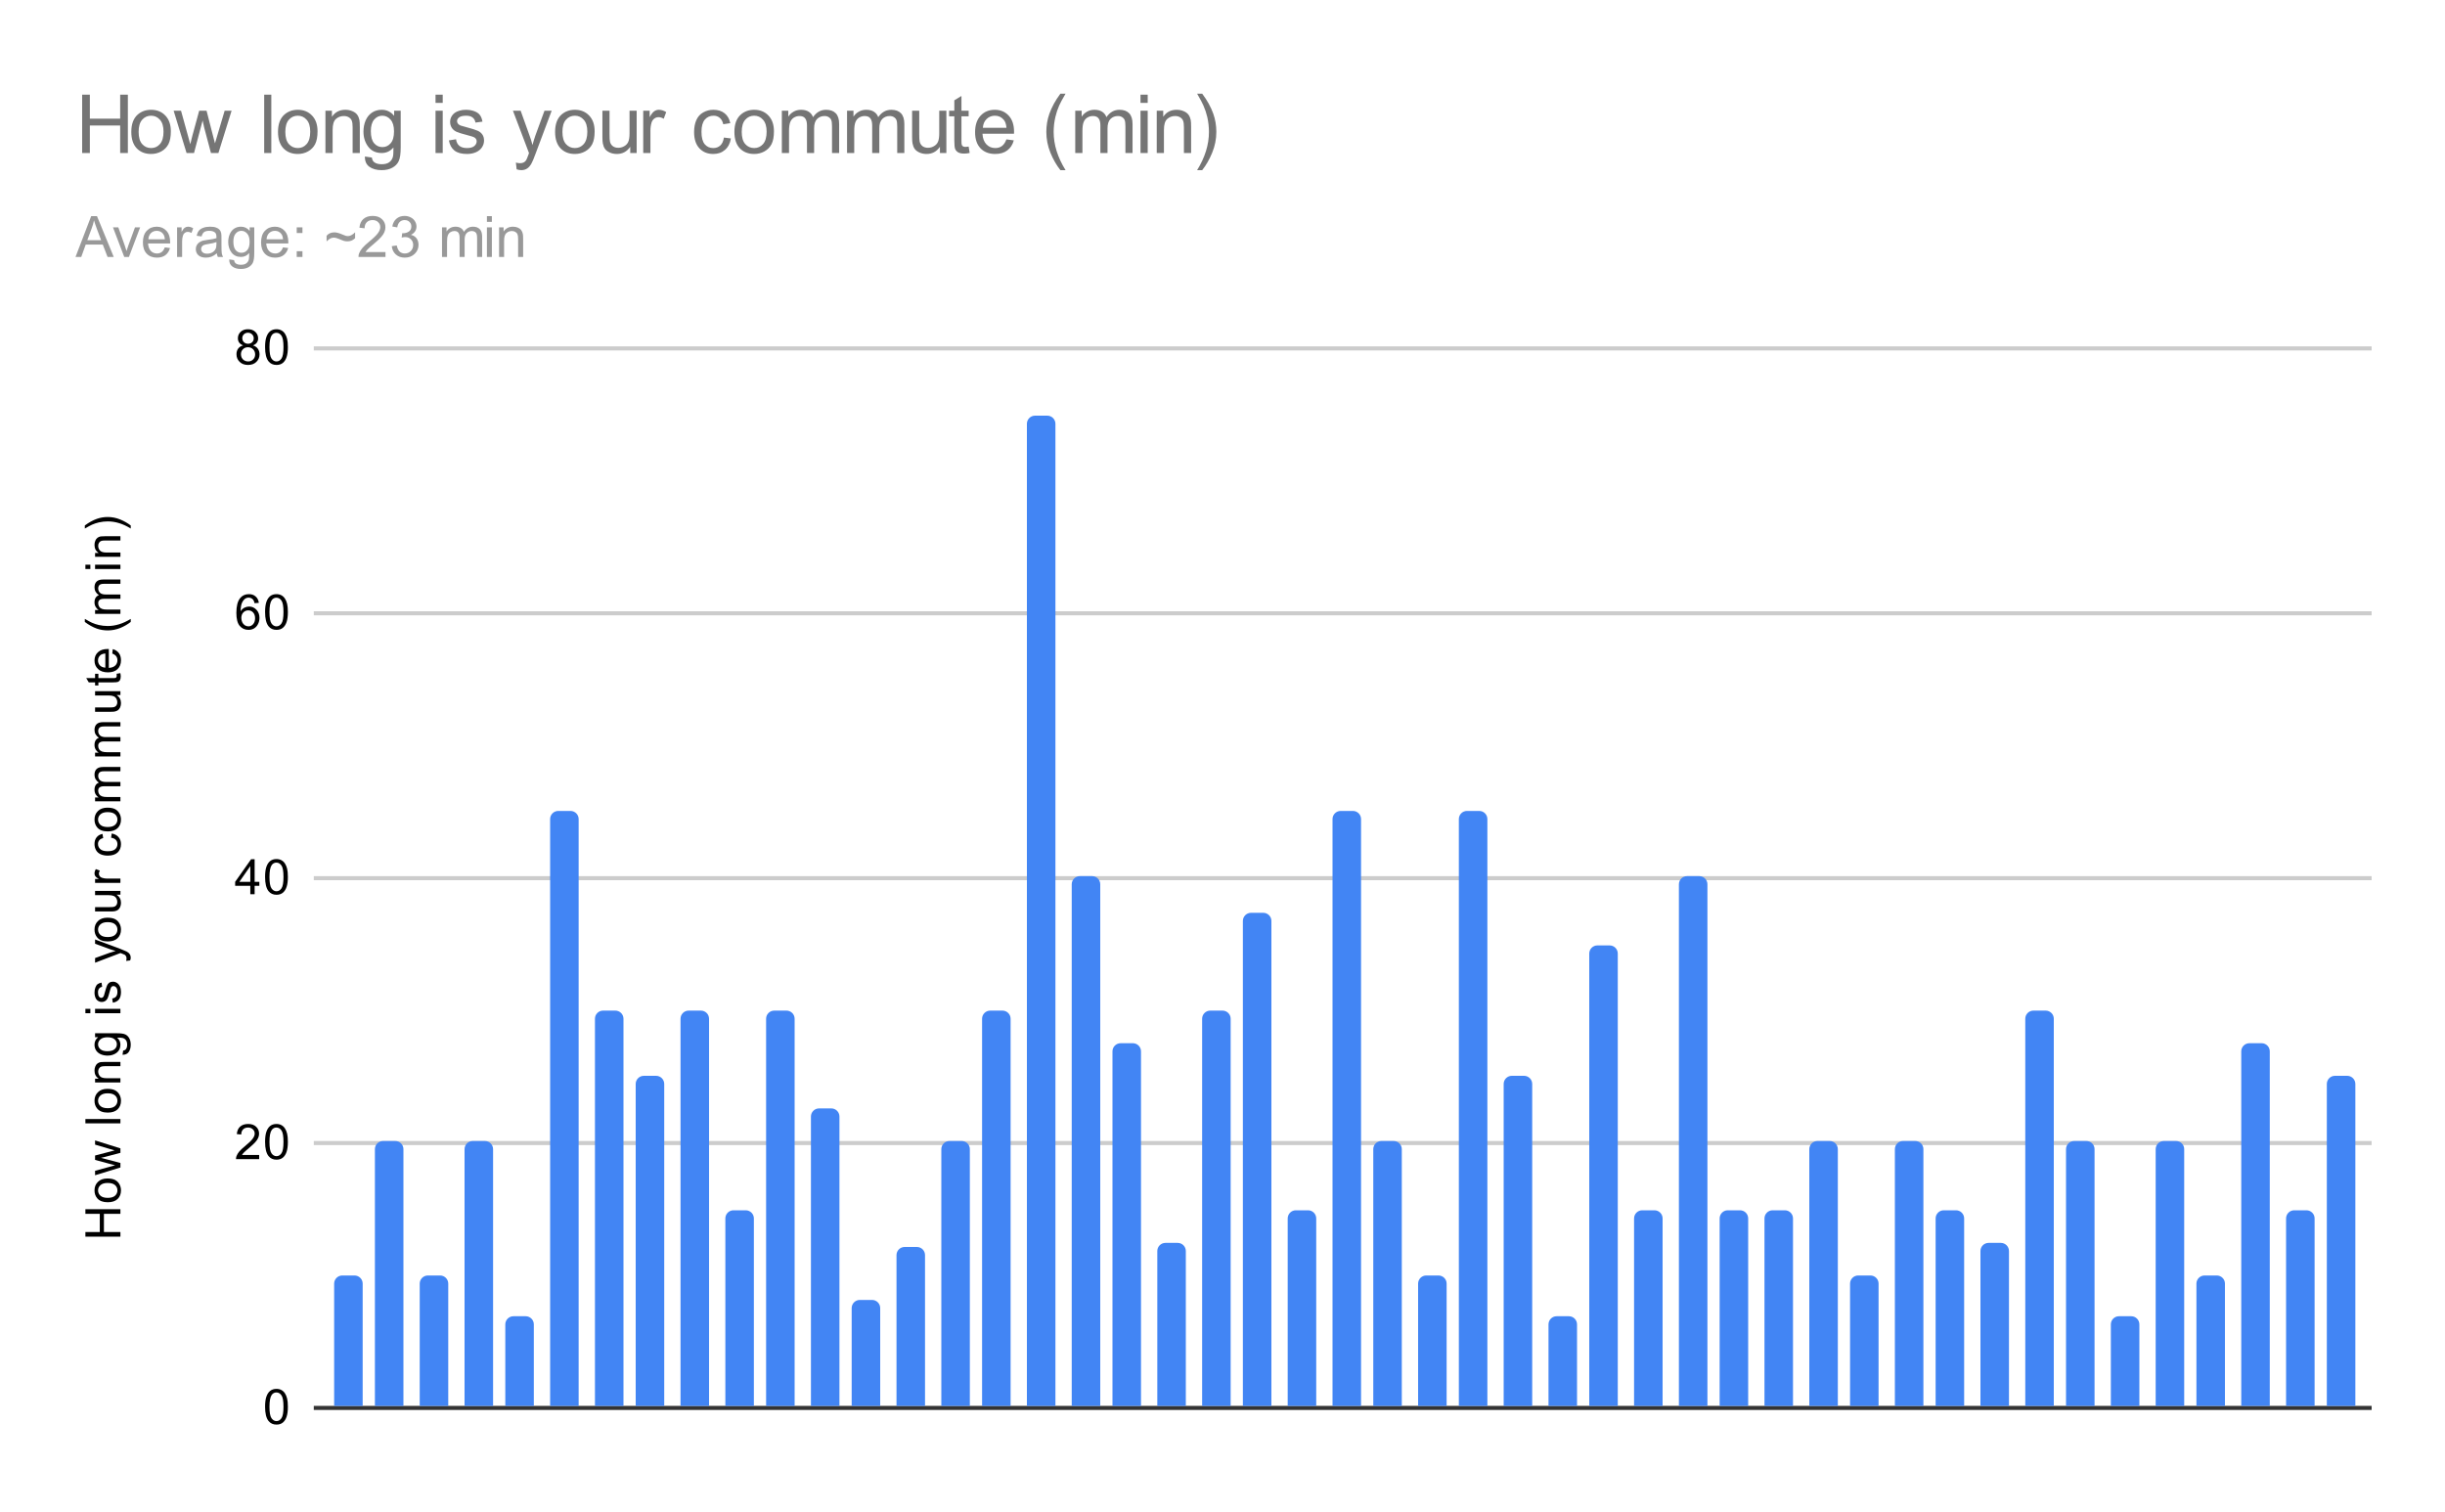 <svg version="1.1" viewBox="0.0 0.0 600.0 371.0" fill="none" stroke="none" stroke-linecap="square" stroke-miterlimit="10" width="600" height="371" xmlns:xlink="http://www.w3.org/1999/xlink" xmlns="http://www.w3.org/2000/svg"><path fill="#ffffff" d="M0 0L600.0 0L600.0 371.0L0 371.0L0 0Z" fill-rule="nonzero"/><path stroke="#333333" stroke-width="1.0" stroke-linecap="butt" d="M77.5 345.5L581.5 345.5" fill-rule="nonzero"/><path stroke="#cccccc" stroke-width="1.0" stroke-linecap="butt" d="M77.5 280.5L581.5 280.5" fill-rule="nonzero"/><path stroke="#cccccc" stroke-width="1.0" stroke-linecap="butt" d="M77.5 215.5L581.5 215.5" fill-rule="nonzero"/><path stroke="#cccccc" stroke-width="1.0" stroke-linecap="butt" d="M77.5 150.5L581.5 150.5" fill-rule="nonzero"/><path stroke="#cccccc" stroke-width="1.0" stroke-linecap="butt" d="M77.5 85.5L581.5 85.5" fill-rule="nonzero"/><clipPath id="id_0"><path d="M77.55 85.417L581.45 85.417L581.45 345.45L77.55 345.45L77.55 85.417Z" clip-rule="nonzero"/></clipPath><path stroke="#000000" stroke-width="2.0" stroke-linecap="butt" stroke-opacity="0.0" clip-path="url(#id_0)" d="M89.0 345.0L82.0 345.0L82.0 315.0C82.0 313.895 82.895 313.0 84.0 313.0L87.0 313.0C88.105 313.0 89.0 313.895 89.0 315.0Z" fill-rule="nonzero"/><path fill="#4285f4" clip-path="url(#id_0)" d="M89.0 345.0L82.0 345.0L82.0 315.0C82.0 313.895 82.895 313.0 84.0 313.0L87.0 313.0C88.105 313.0 89.0 313.895 89.0 315.0Z" fill-rule="nonzero"/><path stroke="#000000" stroke-width="2.0" stroke-linecap="butt" stroke-opacity="0.0" clip-path="url(#id_0)" d="M99.0 345.0L92.0 345.0L92.0 282.0C92.0 280.895 92.895 280.0 94.0 280.0L97.0 280.0C98.105 280.0 99.0 280.895 99.0 282.0Z" fill-rule="nonzero"/><path fill="#4285f4" clip-path="url(#id_0)" d="M99.0 345.0L92.0 345.0L92.0 282.0C92.0 280.895 92.895 280.0 94.0 280.0L97.0 280.0C98.105 280.0 99.0 280.895 99.0 282.0Z" fill-rule="nonzero"/><path stroke="#000000" stroke-width="2.0" stroke-linecap="butt" stroke-opacity="0.0" clip-path="url(#id_0)" d="M110.0 345.0L103.0 345.0L103.0 315.0C103.0 313.895 103.895 313.0 105.0 313.0L108.0 313.0C109.105 313.0 110.0 313.895 110.0 315.0Z" fill-rule="nonzero"/><path fill="#4285f4" clip-path="url(#id_0)" d="M110.0 345.0L103.0 345.0L103.0 315.0C103.0 313.895 103.895 313.0 105.0 313.0L108.0 313.0C109.105 313.0 110.0 313.895 110.0 315.0Z" fill-rule="nonzero"/><path stroke="#000000" stroke-width="2.0" stroke-linecap="butt" stroke-opacity="0.0" clip-path="url(#id_0)" d="M121.0 345.0L114.0 345.0L114.0 282.0C114.0 280.895 114.895 280.0 116.0 280.0L119.0 280.0C120.105 280.0 121.0 280.895 121.0 282.0Z" fill-rule="nonzero"/><path fill="#4285f4" clip-path="url(#id_0)" d="M121.0 345.0L114.0 345.0L114.0 282.0C114.0 280.895 114.895 280.0 116.0 280.0L119.0 280.0C120.105 280.0 121.0 280.895 121.0 282.0Z" fill-rule="nonzero"/><path stroke="#000000" stroke-width="2.0" stroke-linecap="butt" stroke-opacity="0.0" clip-path="url(#id_0)" d="M131.0 345.0L124.0 345.0L124.0 325.0C124.0 323.895 124.895 323.0 126.0 323.0L129.0 323.0C130.105 323.0 131.0 323.895 131.0 325.0Z" fill-rule="nonzero"/><path fill="#4285f4" clip-path="url(#id_0)" d="M131.0 345.0L124.0 345.0L124.0 325.0C124.0 323.895 124.895 323.0 126.0 323.0L129.0 323.0C130.105 323.0 131.0 323.895 131.0 325.0Z" fill-rule="nonzero"/><path stroke="#000000" stroke-width="2.0" stroke-linecap="butt" stroke-opacity="0.0" clip-path="url(#id_0)" d="M142.0 345.0L135.0 345.0L135.0 201.0C135.0 199.895 135.895 199.0 137.0 199.0L140.0 199.0C141.105 199.0 142.0 199.895 142.0 201.0Z" fill-rule="nonzero"/><path fill="#4285f4" clip-path="url(#id_0)" d="M142.0 345.0L135.0 345.0L135.0 201.0C135.0 199.895 135.895 199.0 137.0 199.0L140.0 199.0C141.105 199.0 142.0 199.895 142.0 201.0Z" fill-rule="nonzero"/><path stroke="#000000" stroke-width="2.0" stroke-linecap="butt" stroke-opacity="0.0" clip-path="url(#id_0)" d="M153.0 345.0L146.0 345.0L146.0 250.0C146.0 248.895 146.895 248.0 148.0 248.0L151.0 248.0C152.105 248.0 153.0 248.895 153.0 250.0Z" fill-rule="nonzero"/><path fill="#4285f4" clip-path="url(#id_0)" d="M153.0 345.0L146.0 345.0L146.0 250.0C146.0 248.895 146.895 248.0 148.0 248.0L151.0 248.0C152.105 248.0 153.0 248.895 153.0 250.0Z" fill-rule="nonzero"/><path stroke="#000000" stroke-width="2.0" stroke-linecap="butt" stroke-opacity="0.0" clip-path="url(#id_0)" d="M163.0 345.0L156.0 345.0L156.0 266.0C156.0 264.895 156.895 264.0 158.0 264.0L161.0 264.0C162.105 264.0 163.0 264.895 163.0 266.0Z" fill-rule="nonzero"/><path fill="#4285f4" clip-path="url(#id_0)" d="M163.0 345.0L156.0 345.0L156.0 266.0C156.0 264.895 156.895 264.0 158.0 264.0L161.0 264.0C162.105 264.0 163.0 264.895 163.0 266.0Z" fill-rule="nonzero"/><path stroke="#000000" stroke-width="2.0" stroke-linecap="butt" stroke-opacity="0.0" clip-path="url(#id_0)" d="M174.0 345.0L167.0 345.0L167.0 250.0C167.0 248.895 167.895 248.0 169.0 248.0L172.0 248.0C173.105 248.0 174.0 248.895 174.0 250.0Z" fill-rule="nonzero"/><path fill="#4285f4" clip-path="url(#id_0)" d="M174.0 345.0L167.0 345.0L167.0 250.0C167.0 248.895 167.895 248.0 169.0 248.0L172.0 248.0C173.105 248.0 174.0 248.895 174.0 250.0Z" fill-rule="nonzero"/><path stroke="#000000" stroke-width="2.0" stroke-linecap="butt" stroke-opacity="0.0" clip-path="url(#id_0)" d="M185.0 345.0L178.0 345.0L178.0 299.0C178.0 297.895 178.895 297.0 180.0 297.0L183.0 297.0C184.105 297.0 185.0 297.895 185.0 299.0Z" fill-rule="nonzero"/><path fill="#4285f4" clip-path="url(#id_0)" d="M185.0 345.0L178.0 345.0L178.0 299.0C178.0 297.895 178.895 297.0 180.0 297.0L183.0 297.0C184.105 297.0 185.0 297.895 185.0 299.0Z" fill-rule="nonzero"/><path stroke="#000000" stroke-width="2.0" stroke-linecap="butt" stroke-opacity="0.0" clip-path="url(#id_0)" d="M195.0 345.0L188.0 345.0L188.0 250.0C188.0 248.895 188.895 248.0 190.0 248.0L193.0 248.0C194.105 248.0 195.0 248.895 195.0 250.0Z" fill-rule="nonzero"/><path fill="#4285f4" clip-path="url(#id_0)" d="M195.0 345.0L188.0 345.0L188.0 250.0C188.0 248.895 188.895 248.0 190.0 248.0L193.0 248.0C194.105 248.0 195.0 248.895 195.0 250.0Z" fill-rule="nonzero"/><path stroke="#000000" stroke-width="2.0" stroke-linecap="butt" stroke-opacity="0.0" clip-path="url(#id_0)" d="M206.0 345.0L199.0 345.0L199.0 274.0C199.0 272.895 199.895 272.0 201.0 272.0L204.0 272.0C205.105 272.0 206.0 272.895 206.0 274.0Z" fill-rule="nonzero"/><path fill="#4285f4" clip-path="url(#id_0)" d="M206.0 345.0L199.0 345.0L199.0 274.0C199.0 272.895 199.895 272.0 201.0 272.0L204.0 272.0C205.105 272.0 206.0 272.895 206.0 274.0Z" fill-rule="nonzero"/><path stroke="#000000" stroke-width="2.0" stroke-linecap="butt" stroke-opacity="0.0" clip-path="url(#id_0)" d="M216.0 345.0L209.0 345.0L209.0 321.0C209.0 319.895 209.895 319.0 211.0 319.0L214.0 319.0C215.105 319.0 216.0 319.895 216.0 321.0Z" fill-rule="nonzero"/><path fill="#4285f4" clip-path="url(#id_0)" d="M216.0 345.0L209.0 345.0L209.0 321.0C209.0 319.895 209.895 319.0 211.0 319.0L214.0 319.0C215.105 319.0 216.0 319.895 216.0 321.0Z" fill-rule="nonzero"/><path stroke="#000000" stroke-width="2.0" stroke-linecap="butt" stroke-opacity="0.0" clip-path="url(#id_0)" d="M227.0 345.0L220.0 345.0L220.0 308.0C220.0 306.895 220.895 306.0 222.0 306.0L225.0 306.0C226.105 306.0 227.0 306.895 227.0 308.0Z" fill-rule="nonzero"/><path fill="#4285f4" clip-path="url(#id_0)" d="M227.0 345.0L220.0 345.0L220.0 308.0C220.0 306.895 220.895 306.0 222.0 306.0L225.0 306.0C226.105 306.0 227.0 306.895 227.0 308.0Z" fill-rule="nonzero"/><path stroke="#000000" stroke-width="2.0" stroke-linecap="butt" stroke-opacity="0.0" clip-path="url(#id_0)" d="M238.0 345.0L231.0 345.0L231.0 282.0C231.0 280.895 231.895 280.0 233.0 280.0L236.0 280.0C237.105 280.0 238.0 280.895 238.0 282.0Z" fill-rule="nonzero"/><path fill="#4285f4" clip-path="url(#id_0)" d="M238.0 345.0L231.0 345.0L231.0 282.0C231.0 280.895 231.895 280.0 233.0 280.0L236.0 280.0C237.105 280.0 238.0 280.895 238.0 282.0Z" fill-rule="nonzero"/><path stroke="#000000" stroke-width="2.0" stroke-linecap="butt" stroke-opacity="0.0" clip-path="url(#id_0)" d="M248.0 345.0L241.0 345.0L241.0 250.0C241.0 248.895 241.895 248.0 243.0 248.0L246.0 248.0C247.105 248.0 248.0 248.895 248.0 250.0Z" fill-rule="nonzero"/><path fill="#4285f4" clip-path="url(#id_0)" d="M248.0 345.0L241.0 345.0L241.0 250.0C241.0 248.895 241.895 248.0 243.0 248.0L246.0 248.0C247.105 248.0 248.0 248.895 248.0 250.0Z" fill-rule="nonzero"/><path stroke="#000000" stroke-width="2.0" stroke-linecap="butt" stroke-opacity="0.0" clip-path="url(#id_0)" d="M259.0 345.0L252.0 345.0L252.0 104.0C252.0 102.895 252.895 102.0 254.0 102.0L257.0 102.0C258.105 102.0 259.0 102.895 259.0 104.0Z" fill-rule="nonzero"/><path fill="#4285f4" clip-path="url(#id_0)" d="M259.0 345.0L252.0 345.0L252.0 104.0C252.0 102.895 252.895 102.0 254.0 102.0L257.0 102.0C258.105 102.0 259.0 102.895 259.0 104.0Z" fill-rule="nonzero"/><path stroke="#000000" stroke-width="2.0" stroke-linecap="butt" stroke-opacity="0.0" clip-path="url(#id_0)" d="M270.0 345.0L263.0 345.0L263.0 217.0C263.0 215.895 263.895 215.0 265.0 215.0L268.0 215.0C269.105 215.0 270.0 215.895 270.0 217.0Z" fill-rule="nonzero"/><path fill="#4285f4" clip-path="url(#id_0)" d="M270.0 345.0L263.0 345.0L263.0 217.0C263.0 215.895 263.895 215.0 265.0 215.0L268.0 215.0C269.105 215.0 270.0 215.895 270.0 217.0Z" fill-rule="nonzero"/><path stroke="#000000" stroke-width="2.0" stroke-linecap="butt" stroke-opacity="0.0" clip-path="url(#id_0)" d="M280.0 345.0L273.0 345.0L273.0 258.0C273.0 256.895 273.895 256.0 275.0 256.0L278.0 256.0C279.105 256.0 280.0 256.895 280.0 258.0Z" fill-rule="nonzero"/><path fill="#4285f4" clip-path="url(#id_0)" d="M280.0 345.0L273.0 345.0L273.0 258.0C273.0 256.895 273.895 256.0 275.0 256.0L278.0 256.0C279.105 256.0 280.0 256.895 280.0 258.0Z" fill-rule="nonzero"/><path stroke="#000000" stroke-width="2.0" stroke-linecap="butt" stroke-opacity="0.0" clip-path="url(#id_0)" d="M291.0 345.0L284.0 345.0L284.0 307.0C284.0 305.895 284.895 305.0 286.0 305.0L289.0 305.0C290.105 305.0 291.0 305.895 291.0 307.0Z" fill-rule="nonzero"/><path fill="#4285f4" clip-path="url(#id_0)" d="M291.0 345.0L284.0 345.0L284.0 307.0C284.0 305.895 284.895 305.0 286.0 305.0L289.0 305.0C290.105 305.0 291.0 305.895 291.0 307.0Z" fill-rule="nonzero"/><path stroke="#000000" stroke-width="2.0" stroke-linecap="butt" stroke-opacity="0.0" clip-path="url(#id_0)" d="M302.0 345.0L295.0 345.0L295.0 250.0C295.0 248.895 295.895 248.0 297.0 248.0L300.0 248.0C301.105 248.0 302.0 248.895 302.0 250.0Z" fill-rule="nonzero"/><path fill="#4285f4" clip-path="url(#id_0)" d="M302.0 345.0L295.0 345.0L295.0 250.0C295.0 248.895 295.895 248.0 297.0 248.0L300.0 248.0C301.105 248.0 302.0 248.895 302.0 250.0Z" fill-rule="nonzero"/><path stroke="#000000" stroke-width="2.0" stroke-linecap="butt" stroke-opacity="0.0" clip-path="url(#id_0)" d="M312.0 345.0L305.0 345.0L305.0 226.0C305.0 224.895 305.895 224.0 307.0 224.0L310.0 224.0C311.105 224.0 312.0 224.895 312.0 226.0Z" fill-rule="nonzero"/><path fill="#4285f4" clip-path="url(#id_0)" d="M312.0 345.0L305.0 345.0L305.0 226.0C305.0 224.895 305.895 224.0 307.0 224.0L310.0 224.0C311.105 224.0 312.0 224.895 312.0 226.0Z" fill-rule="nonzero"/><path stroke="#000000" stroke-width="2.0" stroke-linecap="butt" stroke-opacity="0.0" clip-path="url(#id_0)" d="M323.0 345.0L316.0 345.0L316.0 299.0C316.0 297.895 316.895 297.0 318.0 297.0L321.0 297.0C322.105 297.0 323.0 297.895 323.0 299.0Z" fill-rule="nonzero"/><path fill="#4285f4" clip-path="url(#id_0)" d="M323.0 345.0L316.0 345.0L316.0 299.0C316.0 297.895 316.895 297.0 318.0 297.0L321.0 297.0C322.105 297.0 323.0 297.895 323.0 299.0Z" fill-rule="nonzero"/><path stroke="#000000" stroke-width="2.0" stroke-linecap="butt" stroke-opacity="0.0" clip-path="url(#id_0)" d="M334.0 345.0L327.0 345.0L327.0 201.0C327.0 199.895 327.895 199.0 329.0 199.0L332.0 199.0C333.105 199.0 334.0 199.895 334.0 201.0Z" fill-rule="nonzero"/><path fill="#4285f4" clip-path="url(#id_0)" d="M334.0 345.0L327.0 345.0L327.0 201.0C327.0 199.895 327.895 199.0 329.0 199.0L332.0 199.0C333.105 199.0 334.0 199.895 334.0 201.0Z" fill-rule="nonzero"/><path stroke="#000000" stroke-width="2.0" stroke-linecap="butt" stroke-opacity="0.0" clip-path="url(#id_0)" d="M344.0 345.0L337.0 345.0L337.0 282.0C337.0 280.895 337.895 280.0 339.0 280.0L342.0 280.0C343.105 280.0 344.0 280.895 344.0 282.0Z" fill-rule="nonzero"/><path fill="#4285f4" clip-path="url(#id_0)" d="M344.0 345.0L337.0 345.0L337.0 282.0C337.0 280.895 337.895 280.0 339.0 280.0L342.0 280.0C343.105 280.0 344.0 280.895 344.0 282.0Z" fill-rule="nonzero"/><path stroke="#000000" stroke-width="2.0" stroke-linecap="butt" stroke-opacity="0.0" clip-path="url(#id_0)" d="M355.0 345.0L348.0 345.0L348.0 315.0C348.0 313.895 348.895 313.0 350.0 313.0L353.0 313.0C354.105 313.0 355.0 313.895 355.0 315.0Z" fill-rule="nonzero"/><path fill="#4285f4" clip-path="url(#id_0)" d="M355.0 345.0L348.0 345.0L348.0 315.0C348.0 313.895 348.895 313.0 350.0 313.0L353.0 313.0C354.105 313.0 355.0 313.895 355.0 315.0Z" fill-rule="nonzero"/><path stroke="#000000" stroke-width="2.0" stroke-linecap="butt" stroke-opacity="0.0" clip-path="url(#id_0)" d="M365.0 345.0L358.0 345.0L358.0 201.0C358.0 199.895 358.895 199.0 360.0 199.0L363.0 199.0C364.105 199.0 365.0 199.895 365.0 201.0Z" fill-rule="nonzero"/><path fill="#4285f4" clip-path="url(#id_0)" d="M365.0 345.0L358.0 345.0L358.0 201.0C358.0 199.895 358.895 199.0 360.0 199.0L363.0 199.0C364.105 199.0 365.0 199.895 365.0 201.0Z" fill-rule="nonzero"/><path stroke="#000000" stroke-width="2.0" stroke-linecap="butt" stroke-opacity="0.0" clip-path="url(#id_0)" d="M376.0 345.0L369.0 345.0L369.0 266.0C369.0 264.895 369.895 264.0 371.0 264.0L374.0 264.0C375.105 264.0 376.0 264.895 376.0 266.0Z" fill-rule="nonzero"/><path fill="#4285f4" clip-path="url(#id_0)" d="M376.0 345.0L369.0 345.0L369.0 266.0C369.0 264.895 369.895 264.0 371.0 264.0L374.0 264.0C375.105 264.0 376.0 264.895 376.0 266.0Z" fill-rule="nonzero"/><path stroke="#000000" stroke-width="2.0" stroke-linecap="butt" stroke-opacity="0.0" clip-path="url(#id_0)" d="M387.0 345.0L380.0 345.0L380.0 325.0C380.0 323.895 380.895 323.0 382.0 323.0L385.0 323.0C386.105 323.0 387.0 323.895 387.0 325.0Z" fill-rule="nonzero"/><path fill="#4285f4" clip-path="url(#id_0)" d="M387.0 345.0L380.0 345.0L380.0 325.0C380.0 323.895 380.895 323.0 382.0 323.0L385.0 323.0C386.105 323.0 387.0 323.895 387.0 325.0Z" fill-rule="nonzero"/><path stroke="#000000" stroke-width="2.0" stroke-linecap="butt" stroke-opacity="0.0" clip-path="url(#id_0)" d="M397.0 345.0L390.0 345.0L390.0 234.0C390.0 232.895 390.895 232.0 392.0 232.0L395.0 232.0C396.105 232.0 397.0 232.895 397.0 234.0Z" fill-rule="nonzero"/><path fill="#4285f4" clip-path="url(#id_0)" d="M397.0 345.0L390.0 345.0L390.0 234.0C390.0 232.895 390.895 232.0 392.0 232.0L395.0 232.0C396.105 232.0 397.0 232.895 397.0 234.0Z" fill-rule="nonzero"/><path stroke="#000000" stroke-width="2.0" stroke-linecap="butt" stroke-opacity="0.0" clip-path="url(#id_0)" d="M408.0 345.0L401.0 345.0L401.0 299.0C401.0 297.895 401.895 297.0 403.0 297.0L406.0 297.0C407.105 297.0 408.0 297.895 408.0 299.0Z" fill-rule="nonzero"/><path fill="#4285f4" clip-path="url(#id_0)" d="M408.0 345.0L401.0 345.0L401.0 299.0C401.0 297.895 401.895 297.0 403.0 297.0L406.0 297.0C407.105 297.0 408.0 297.895 408.0 299.0Z" fill-rule="nonzero"/><path stroke="#000000" stroke-width="2.0" stroke-linecap="butt" stroke-opacity="0.0" clip-path="url(#id_0)" d="M419.0 345.0L412.0 345.0L412.0 217.0C412.0 215.895 412.895 215.0 414.0 215.0L417.0 215.0C418.105 215.0 419.0 215.895 419.0 217.0Z" fill-rule="nonzero"/><path fill="#4285f4" clip-path="url(#id_0)" d="M419.0 345.0L412.0 345.0L412.0 217.0C412.0 215.895 412.895 215.0 414.0 215.0L417.0 215.0C418.105 215.0 419.0 215.895 419.0 217.0Z" fill-rule="nonzero"/><path stroke="#000000" stroke-width="2.0" stroke-linecap="butt" stroke-opacity="0.0" clip-path="url(#id_0)" d="M429.0 345.0L422.0 345.0L422.0 299.0C422.0 297.895 422.895 297.0 424.0 297.0L427.0 297.0C428.105 297.0 429.0 297.895 429.0 299.0Z" fill-rule="nonzero"/><path fill="#4285f4" clip-path="url(#id_0)" d="M429.0 345.0L422.0 345.0L422.0 299.0C422.0 297.895 422.895 297.0 424.0 297.0L427.0 297.0C428.105 297.0 429.0 297.895 429.0 299.0Z" fill-rule="nonzero"/><path stroke="#000000" stroke-width="2.0" stroke-linecap="butt" stroke-opacity="0.0" clip-path="url(#id_0)" d="M440.0 345.0L433.0 345.0L433.0 299.0C433.0 297.895 433.895 297.0 435.0 297.0L438.0 297.0C439.105 297.0 440.0 297.895 440.0 299.0Z" fill-rule="nonzero"/><path fill="#4285f4" clip-path="url(#id_0)" d="M440.0 345.0L433.0 345.0L433.0 299.0C433.0 297.895 433.895 297.0 435.0 297.0L438.0 297.0C439.105 297.0 440.0 297.895 440.0 299.0Z" fill-rule="nonzero"/><path stroke="#000000" stroke-width="2.0" stroke-linecap="butt" stroke-opacity="0.0" clip-path="url(#id_0)" d="M451.0 345.0L444.0 345.0L444.0 282.0C444.0 280.895 444.895 280.0 446.0 280.0L449.0 280.0C450.105 280.0 451.0 280.895 451.0 282.0Z" fill-rule="nonzero"/><path fill="#4285f4" clip-path="url(#id_0)" d="M451.0 345.0L444.0 345.0L444.0 282.0C444.0 280.895 444.895 280.0 446.0 280.0L449.0 280.0C450.105 280.0 451.0 280.895 451.0 282.0Z" fill-rule="nonzero"/><path stroke="#000000" stroke-width="2.0" stroke-linecap="butt" stroke-opacity="0.0" clip-path="url(#id_0)" d="M461.0 345.0L454.0 345.0L454.0 315.0C454.0 313.895 454.895 313.0 456.0 313.0L459.0 313.0C460.105 313.0 461.0 313.895 461.0 315.0Z" fill-rule="nonzero"/><path fill="#4285f4" clip-path="url(#id_0)" d="M461.0 345.0L454.0 345.0L454.0 315.0C454.0 313.895 454.895 313.0 456.0 313.0L459.0 313.0C460.105 313.0 461.0 313.895 461.0 315.0Z" fill-rule="nonzero"/><path stroke="#000000" stroke-width="2.0" stroke-linecap="butt" stroke-opacity="0.0" clip-path="url(#id_0)" d="M472.0 345.0L465.0 345.0L465.0 282.0C465.0 280.895 465.895 280.0 467.0 280.0L470.0 280.0C471.105 280.0 472.0 280.895 472.0 282.0Z" fill-rule="nonzero"/><path fill="#4285f4" clip-path="url(#id_0)" d="M472.0 345.0L465.0 345.0L465.0 282.0C465.0 280.895 465.895 280.0 467.0 280.0L470.0 280.0C471.105 280.0 472.0 280.895 472.0 282.0Z" fill-rule="nonzero"/><path stroke="#000000" stroke-width="2.0" stroke-linecap="butt" stroke-opacity="0.0" clip-path="url(#id_0)" d="M482.0 345.0L475.0 345.0L475.0 299.0C475.0 297.895 475.895 297.0 477.0 297.0L480.0 297.0C481.105 297.0 482.0 297.895 482.0 299.0Z" fill-rule="nonzero"/><path fill="#4285f4" clip-path="url(#id_0)" d="M482.0 345.0L475.0 345.0L475.0 299.0C475.0 297.895 475.895 297.0 477.0 297.0L480.0 297.0C481.105 297.0 482.0 297.895 482.0 299.0Z" fill-rule="nonzero"/><path stroke="#000000" stroke-width="2.0" stroke-linecap="butt" stroke-opacity="0.0" clip-path="url(#id_0)" d="M493.0 345.0L486.0 345.0L486.0 307.0C486.0 305.895 486.895 305.0 488.0 305.0L491.0 305.0C492.105 305.0 493.0 305.895 493.0 307.0Z" fill-rule="nonzero"/><path fill="#4285f4" clip-path="url(#id_0)" d="M493.0 345.0L486.0 345.0L486.0 307.0C486.0 305.895 486.895 305.0 488.0 305.0L491.0 305.0C492.105 305.0 493.0 305.895 493.0 307.0Z" fill-rule="nonzero"/><path stroke="#000000" stroke-width="2.0" stroke-linecap="butt" stroke-opacity="0.0" clip-path="url(#id_0)" d="M504.0 345.0L497.0 345.0L497.0 250.0C497.0 248.895 497.895 248.0 499.0 248.0L502.0 248.0C503.105 248.0 504.0 248.895 504.0 250.0Z" fill-rule="nonzero"/><path fill="#4285f4" clip-path="url(#id_0)" d="M504.0 345.0L497.0 345.0L497.0 250.0C497.0 248.895 497.895 248.0 499.0 248.0L502.0 248.0C503.105 248.0 504.0 248.895 504.0 250.0Z" fill-rule="nonzero"/><path stroke="#000000" stroke-width="2.0" stroke-linecap="butt" stroke-opacity="0.0" clip-path="url(#id_0)" d="M514.0 345.0L507.0 345.0L507.0 282.0C507.0 280.895 507.895 280.0 509.0 280.0L512.0 280.0C513.105 280.0 514.0 280.895 514.0 282.0Z" fill-rule="nonzero"/><path fill="#4285f4" clip-path="url(#id_0)" d="M514.0 345.0L507.0 345.0L507.0 282.0C507.0 280.895 507.895 280.0 509.0 280.0L512.0 280.0C513.105 280.0 514.0 280.895 514.0 282.0Z" fill-rule="nonzero"/><path stroke="#000000" stroke-width="2.0" stroke-linecap="butt" stroke-opacity="0.0" clip-path="url(#id_0)" d="M525.0 345.0L518.0 345.0L518.0 325.0C518.0 323.895 518.895 323.0 520.0 323.0L523.0 323.0C524.105 323.0 525.0 323.895 525.0 325.0Z" fill-rule="nonzero"/><path fill="#4285f4" clip-path="url(#id_0)" d="M525.0 345.0L518.0 345.0L518.0 325.0C518.0 323.895 518.895 323.0 520.0 323.0L523.0 323.0C524.105 323.0 525.0 323.895 525.0 325.0Z" fill-rule="nonzero"/><path stroke="#000000" stroke-width="2.0" stroke-linecap="butt" stroke-opacity="0.0" clip-path="url(#id_0)" d="M536.0 345.0L529.0 345.0L529.0 282.0C529.0 280.895 529.895 280.0 531.0 280.0L534.0 280.0C535.105 280.0 536.0 280.895 536.0 282.0Z" fill-rule="nonzero"/><path fill="#4285f4" clip-path="url(#id_0)" d="M536.0 345.0L529.0 345.0L529.0 282.0C529.0 280.895 529.895 280.0 531.0 280.0L534.0 280.0C535.105 280.0 536.0 280.895 536.0 282.0Z" fill-rule="nonzero"/><path stroke="#000000" stroke-width="2.0" stroke-linecap="butt" stroke-opacity="0.0" clip-path="url(#id_0)" d="M546.0 345.0L539.0 345.0L539.0 315.0C539.0 313.895 539.895 313.0 541.0 313.0L544.0 313.0C545.105 313.0 546.0 313.895 546.0 315.0Z" fill-rule="nonzero"/><path fill="#4285f4" clip-path="url(#id_0)" d="M546.0 345.0L539.0 345.0L539.0 315.0C539.0 313.895 539.895 313.0 541.0 313.0L544.0 313.0C545.105 313.0 546.0 313.895 546.0 315.0Z" fill-rule="nonzero"/><path stroke="#000000" stroke-width="2.0" stroke-linecap="butt" stroke-opacity="0.0" clip-path="url(#id_0)" d="M557.0 345.0L550.0 345.0L550.0 258.0C550.0 256.895 550.895 256.0 552.0 256.0L555.0 256.0C556.105 256.0 557.0 256.895 557.0 258.0Z" fill-rule="nonzero"/><path fill="#4285f4" clip-path="url(#id_0)" d="M557.0 345.0L550.0 345.0L550.0 258.0C550.0 256.895 550.895 256.0 552.0 256.0L555.0 256.0C556.105 256.0 557.0 256.895 557.0 258.0Z" fill-rule="nonzero"/><path stroke="#000000" stroke-width="2.0" stroke-linecap="butt" stroke-opacity="0.0" clip-path="url(#id_0)" d="M568.0 345.0L561.0 345.0L561.0 299.0C561.0 297.895 561.895 297.0 563.0 297.0L566.0 297.0C567.105 297.0 568.0 297.895 568.0 299.0Z" fill-rule="nonzero"/><path fill="#4285f4" clip-path="url(#id_0)" d="M568.0 345.0L561.0 345.0L561.0 299.0C561.0 297.895 561.895 297.0 563.0 297.0L566.0 297.0C567.105 297.0 568.0 297.895 568.0 299.0Z" fill-rule="nonzero"/><path stroke="#000000" stroke-width="2.0" stroke-linecap="butt" stroke-opacity="0.0" clip-path="url(#id_0)" d="M578.0 345.0L571.0 345.0L571.0 266.0C571.0 264.895 571.895 264.0 573.0 264.0L576.0 264.0C577.105 264.0 578.0 264.895 578.0 266.0Z" fill-rule="nonzero"/><path fill="#4285f4" clip-path="url(#id_0)" d="M578.0 345.0L571.0 345.0L571.0 266.0C571.0 264.895 571.895 264.0 573.0 264.0L576.0 264.0C577.105 264.0 578.0 264.895 578.0 266.0Z" fill-rule="nonzero"/><path fill="#000000" d="M29.55 303.465L20.956 303.465L20.956 302.34L24.488 302.34L24.488 297.871L20.956 297.871L20.956 296.73L29.55 296.73L29.55 297.871L25.503 297.871L25.503 302.34L29.55 302.34L29.55 303.465ZM26.441 295.027Q24.706 295.027 23.878 294.074Q23.191 293.277 23.191 292.121Q23.191 290.84 24.034 290.027Q24.863 289.199 26.347 289.199Q27.55 289.199 28.238 289.558Q28.925 289.918 29.316 290.621Q29.691 291.308 29.691 292.121Q29.691 293.418 28.863 294.23Q28.019 295.027 26.441 295.027ZM26.441 293.949Q27.628 293.949 28.222 293.433Q28.816 292.902 28.816 292.121Q28.816 291.324 28.222 290.808Q27.628 290.293 26.409 290.293Q25.253 290.293 24.659 290.824Q24.066 291.34 24.066 292.121Q24.066 292.902 24.659 293.433Q25.238 293.949 26.441 293.949ZM29.55 286.496L23.331 288.402L23.331 287.308L26.925 286.324L28.253 285.949Q28.159 285.918 26.972 285.621L23.331 284.636L23.331 283.558L26.941 282.621L28.128 282.308L26.925 281.949L23.331 280.886L23.331 279.855L29.55 281.808L29.55 282.902L25.816 283.886L24.769 284.136L29.55 285.386L29.55 286.496ZM29.55 275.668L20.956 275.668L20.956 274.605L29.55 274.605L29.55 275.668ZM26.441 273.027Q24.706 273.027 23.878 272.074Q23.191 271.277 23.191 270.121Q23.191 268.84 24.034 268.027Q24.863 267.199 26.347 267.199Q27.55 267.199 28.238 267.558Q28.925 267.918 29.316 268.621Q29.691 269.308 29.691 270.121Q29.691 271.418 28.863 272.23Q28.019 273.027 26.441 273.027ZM26.441 271.949Q27.628 271.949 28.222 271.433Q28.816 270.902 28.816 270.121Q28.816 269.324 28.222 268.808Q27.628 268.293 26.409 268.293Q25.253 268.293 24.659 268.824Q24.066 269.34 24.066 270.121Q24.066 270.902 24.659 271.433Q25.238 271.949 26.441 271.949ZM29.55 265.636L23.331 265.636L23.331 264.699L24.206 264.699Q23.191 264.011 23.191 262.715Q23.191 262.152 23.394 261.683Q23.597 261.199 23.925 260.965Q24.253 260.73 24.691 260.636Q24.988 260.59 25.722 260.59L29.55 260.59L29.55 261.636L25.769 261.636Q25.113 261.636 24.8 261.761Q24.488 261.886 24.3 262.199Q24.097 262.511 24.097 262.933Q24.097 263.605 24.534 264.105Q24.956 264.59 26.144 264.59L29.55 264.59L29.55 265.636ZM30.066 258.84L30.222 257.808Q30.691 257.746 30.909 257.449Q31.206 257.058 31.206 256.386Q31.206 255.652 30.909 255.261Q30.613 254.855 30.097 254.715Q29.769 254.621 28.738 254.636Q29.55 255.324 29.55 256.355Q29.55 257.636 28.628 258.34Q27.691 259.043 26.409 259.043Q25.519 259.043 24.769 258.73Q24.003 258.402 23.597 257.793Q23.191 257.183 23.191 256.355Q23.191 255.246 24.081 254.527L23.331 254.527L23.331 253.558L28.706 253.558Q30.159 253.558 30.769 253.855Q31.378 254.152 31.722 254.793Q32.081 255.433 32.081 256.371Q32.081 257.48 31.581 258.168Q31.081 258.855 30.066 258.84ZM26.331 257.965Q27.55 257.965 28.113 257.48Q28.675 256.996 28.675 256.261Q28.675 255.527 28.113 255.043Q27.55 254.543 26.363 254.543Q25.222 254.543 24.644 255.058Q24.066 255.558 24.066 256.277Q24.066 256.98 24.644 257.48Q25.206 257.965 26.331 257.965ZM22.175 248.636L20.956 248.636L20.956 247.574L22.175 247.574L22.175 248.636ZM29.55 248.636L23.331 248.636L23.331 247.574L29.55 247.574L29.55 248.636ZM27.691 246.058L27.534 245.027Q28.159 244.933 28.488 244.543Q28.816 244.136 28.816 243.402Q28.816 242.683 28.534 242.34Q28.238 241.98 27.831 241.98Q27.472 241.98 27.269 242.293Q27.128 242.511 26.909 243.371Q26.613 244.527 26.409 244.98Q26.191 245.418 25.816 245.652Q25.441 245.886 24.972 245.886Q24.566 245.886 24.206 245.699Q23.847 245.511 23.613 245.183Q23.441 244.933 23.316 244.511Q23.191 244.09 23.191 243.59Q23.191 242.871 23.409 242.324Q23.613 241.761 23.972 241.496Q24.331 241.23 24.925 241.136L25.066 242.168Q24.597 242.23 24.331 242.574Q24.05 242.902 24.05 243.527Q24.05 244.246 24.3 244.558Q24.534 244.871 24.863 244.871Q25.066 244.871 25.222 244.746Q25.394 244.605 25.503 244.34Q25.566 244.183 25.769 243.402Q26.081 242.277 26.269 241.84Q26.456 241.402 26.816 241.152Q27.175 240.902 27.722 240.902Q28.253 240.902 28.722 241.215Q29.175 241.511 29.441 242.09Q29.691 242.668 29.691 243.402Q29.691 244.621 29.191 245.261Q28.675 245.886 27.691 246.058ZM31.941 235.683L30.956 235.808Q31.05 235.465 31.05 235.199Q31.05 234.855 30.925 234.652Q30.816 234.433 30.613 234.293Q30.441 234.199 29.816 233.965Q29.738 233.949 29.566 233.871L23.331 236.246L23.331 235.105L26.925 233.808Q27.613 233.558 28.378 233.355Q27.644 233.168 26.956 232.918L23.331 231.59L23.331 230.543L29.659 232.902Q30.675 233.293 31.066 233.496Q31.597 233.777 31.831 234.152Q32.081 234.511 32.081 235.011Q32.081 235.308 31.941 235.683ZM26.441 231.027Q24.706 231.027 23.878 230.074Q23.191 229.277 23.191 228.121Q23.191 226.84 24.034 226.027Q24.863 225.199 26.347 225.199Q27.55 225.199 28.238 225.558Q28.925 225.918 29.316 226.621Q29.691 227.308 29.691 228.121Q29.691 229.418 28.863 230.23Q28.019 231.027 26.441 231.027ZM26.441 229.949Q27.628 229.949 28.222 229.433Q28.816 228.902 28.816 228.121Q28.816 227.324 28.222 226.808Q27.628 226.293 26.409 226.293Q25.253 226.293 24.659 226.824Q24.066 227.34 24.066 228.121Q24.066 228.902 24.659 229.433Q25.238 229.949 26.441 229.949ZM29.55 219.558L28.628 219.558Q29.691 220.293 29.691 221.543Q29.691 222.09 29.488 222.574Q29.269 223.043 28.956 223.277Q28.628 223.511 28.159 223.605Q27.863 223.668 27.175 223.668L23.331 223.668L23.331 222.605L26.784 222.605Q27.597 222.605 27.894 222.543Q28.3 222.449 28.55 222.136Q28.784 221.808 28.784 221.324Q28.784 220.855 28.55 220.449Q28.3 220.027 27.878 219.855Q27.456 219.668 26.659 219.668L23.331 219.668L23.331 218.621L29.55 218.621L29.55 219.558ZM29.55 216.652L23.331 216.652L23.331 215.699L24.269 215.699Q23.613 215.34 23.409 215.043Q23.191 214.73 23.191 214.355Q23.191 213.824 23.519 213.277L24.503 213.636Q24.269 214.027 24.269 214.402Q24.269 214.761 24.488 215.043Q24.691 215.308 25.066 215.418Q25.628 215.605 26.284 215.605L29.55 215.605L29.55 216.652ZM27.269 205.574L27.409 204.543Q28.472 204.715 29.081 205.418Q29.691 206.121 29.691 207.136Q29.691 208.418 28.863 209.199Q28.019 209.965 26.456 209.965Q25.456 209.965 24.706 209.636Q23.941 209.293 23.566 208.621Q23.191 207.933 23.191 207.121Q23.191 206.121 23.706 205.48Q24.206 204.824 25.159 204.636L25.316 205.668Q24.691 205.808 24.378 206.183Q24.05 206.558 24.05 207.09Q24.05 207.886 24.628 208.386Q25.191 208.886 26.425 208.886Q27.691 208.886 28.253 208.402Q28.816 207.918 28.816 207.152Q28.816 206.527 28.441 206.121Q28.066 205.699 27.269 205.574ZM26.441 204.027Q24.706 204.027 23.878 203.074Q23.191 202.277 23.191 201.121Q23.191 199.84 24.034 199.027Q24.863 198.199 26.347 198.199Q27.55 198.199 28.238 198.558Q28.925 198.918 29.316 199.621Q29.691 200.308 29.691 201.121Q29.691 202.418 28.863 203.23Q28.019 204.027 26.441 204.027ZM26.441 202.949Q27.628 202.949 28.222 202.433Q28.816 201.902 28.816 201.121Q28.816 200.324 28.222 199.808Q27.628 199.293 26.409 199.293Q25.253 199.293 24.659 199.824Q24.066 200.34 24.066 201.121Q24.066 201.902 24.659 202.433Q25.238 202.949 26.441 202.949ZM29.55 196.636L23.331 196.636L23.331 195.699L24.206 195.699Q23.738 195.402 23.472 194.918Q23.191 194.433 23.191 193.808Q23.191 193.121 23.472 192.683Q23.753 192.23 24.269 192.058Q23.191 191.308 23.191 190.136Q23.191 189.199 23.706 188.715Q24.206 188.215 25.284 188.215L29.55 188.215L29.55 189.261L25.628 189.261Q25.003 189.261 24.722 189.371Q24.441 189.465 24.269 189.73Q24.097 189.996 24.097 190.371Q24.097 191.027 24.534 191.465Q24.972 191.886 25.941 191.886L29.55 191.886L29.55 192.949L25.503 192.949Q24.8 192.949 24.456 193.215Q24.097 193.465 24.097 194.043Q24.097 194.496 24.331 194.871Q24.566 195.246 25.019 195.418Q25.472 195.59 26.316 195.59L29.55 195.59L29.55 196.636ZM29.55 185.636L23.331 185.636L23.331 184.699L24.206 184.699Q23.738 184.402 23.472 183.918Q23.191 183.433 23.191 182.808Q23.191 182.121 23.472 181.683Q23.753 181.23 24.269 181.058Q23.191 180.308 23.191 179.136Q23.191 178.199 23.706 177.715Q24.206 177.215 25.284 177.215L29.55 177.215L29.55 178.261L25.628 178.261Q25.003 178.261 24.722 178.371Q24.441 178.465 24.269 178.73Q24.097 178.996 24.097 179.371Q24.097 180.027 24.534 180.465Q24.972 180.886 25.941 180.886L29.55 180.886L29.55 181.949L25.503 181.949Q24.8 181.949 24.456 182.215Q24.097 182.465 24.097 183.043Q24.097 183.496 24.331 183.871Q24.566 184.246 25.019 184.418Q25.472 184.59 26.316 184.59L29.55 184.59L29.55 185.636ZM29.55 170.558L28.628 170.558Q29.691 171.293 29.691 172.543Q29.691 173.09 29.488 173.574Q29.269 174.043 28.956 174.277Q28.628 174.511 28.159 174.605Q27.863 174.668 27.175 174.668L23.331 174.668L23.331 173.605L26.784 173.605Q27.597 173.605 27.894 173.543Q28.3 173.449 28.55 173.136Q28.784 172.808 28.784 172.324Q28.784 171.855 28.55 171.449Q28.3 171.027 27.878 170.855Q27.456 170.668 26.659 170.668L23.331 170.668L23.331 169.621L29.55 169.621L29.55 170.558ZM28.613 165.34L29.534 165.183Q29.628 165.636 29.628 165.98Q29.628 166.558 29.456 166.871Q29.269 167.183 28.972 167.324Q28.675 167.449 27.722 167.449L24.144 167.449L24.144 168.215L23.331 168.215L23.331 167.449L21.784 167.449L21.159 166.402L23.331 166.402L23.331 165.34L24.144 165.34L24.144 166.402L27.784 166.402Q28.238 166.402 28.363 166.355Q28.488 166.293 28.566 166.168Q28.644 166.043 28.644 165.808Q28.644 165.621 28.613 165.34ZM27.55 160.386L27.675 159.293Q28.628 159.543 29.159 160.246Q29.691 160.949 29.691 162.027Q29.691 163.386 28.847 164.199Q28.003 164.996 26.488 164.996Q24.925 164.996 24.066 164.183Q23.191 163.371 23.191 162.09Q23.191 160.84 24.034 160.058Q24.878 159.261 26.425 159.261Q26.519 159.261 26.706 159.261L26.706 163.902Q27.738 163.84 28.284 163.324Q28.816 162.808 28.816 162.027Q28.816 161.449 28.519 161.043Q28.206 160.621 27.55 160.386ZM25.847 163.84L25.847 160.371Q25.05 160.433 24.659 160.761Q24.05 161.277 24.05 162.074Q24.05 162.808 24.534 163.308Q25.019 163.793 25.847 163.84ZM32.081 152.621Q30.972 153.496 29.503 154.105Q28.019 154.699 26.441 154.699Q25.05 154.699 23.769 154.261Q22.284 153.73 20.816 152.621L20.816 151.871Q22.034 152.574 22.55 152.808Q23.363 153.168 24.238 153.371Q25.331 153.621 26.441 153.621Q29.269 153.621 32.081 151.871L32.081 152.621ZM29.55 150.636L23.331 150.636L23.331 149.699L24.206 149.699Q23.738 149.402 23.472 148.918Q23.191 148.433 23.191 147.808Q23.191 147.121 23.472 146.683Q23.753 146.23 24.269 146.058Q23.191 145.308 23.191 144.136Q23.191 143.199 23.706 142.715Q24.206 142.215 25.284 142.215L29.55 142.215L29.55 143.261L25.628 143.261Q25.003 143.261 24.722 143.371Q24.441 143.465 24.269 143.73Q24.097 143.996 24.097 144.371Q24.097 145.027 24.534 145.465Q24.972 145.886 25.941 145.886L29.55 145.886L29.55 146.949L25.503 146.949Q24.8 146.949 24.456 147.215Q24.097 147.465 24.097 148.043Q24.097 148.496 24.331 148.871Q24.566 149.246 25.019 149.418Q25.472 149.59 26.316 149.59L29.55 149.59L29.55 150.636ZM22.175 139.636L20.956 139.636L20.956 138.574L22.175 138.574L22.175 139.636ZM29.55 139.636L23.331 139.636L23.331 138.574L29.55 138.574L29.55 139.636ZM29.55 136.636L23.331 136.636L23.331 135.699L24.206 135.699Q23.191 135.011 23.191 133.715Q23.191 133.152 23.394 132.683Q23.597 132.199 23.925 131.965Q24.253 131.73 24.691 131.636Q24.988 131.59 25.722 131.59L29.55 131.59L29.55 132.636L25.769 132.636Q25.113 132.636 24.8 132.761Q24.488 132.886 24.3 133.199Q24.097 133.511 24.097 133.933Q24.097 134.605 24.534 135.105Q24.956 135.59 26.144 135.59L29.55 135.59L29.55 136.636ZM32.081 128.949L32.081 129.699Q29.269 127.949 26.441 127.949Q25.347 127.949 24.253 128.199Q23.378 128.402 22.566 128.761Q22.05 128.996 20.816 129.699L20.816 128.949Q22.284 127.855 23.769 127.324Q25.05 126.871 26.441 126.871Q28.019 126.871 29.503 127.48Q30.972 128.09 32.081 128.949Z" fill-rule="nonzero"/><path fill="#000000" d="M65.05 345.216Q65.05 343.684 65.362 342.762Q65.675 341.825 66.284 341.325Q66.909 340.825 67.847 340.825Q68.534 340.825 69.05 341.106Q69.581 341.387 69.925 341.919Q70.269 342.434 70.456 343.184Q70.644 343.934 70.644 345.216Q70.644 346.731 70.331 347.653Q70.034 348.575 69.409 349.091Q68.8 349.591 67.847 349.591Q66.612 349.591 65.894 348.7Q65.05 347.637 65.05 345.216ZM66.128 345.216Q66.128 347.325 66.628 348.028Q67.128 348.731 67.847 348.731Q68.581 348.731 69.066 348.028Q69.566 347.325 69.566 345.216Q69.566 343.091 69.066 342.403Q68.581 341.7 67.831 341.7Q67.112 341.7 66.675 342.309Q66.128 343.091 66.128 345.216Z" fill-rule="nonzero"/><path fill="#000000" d="M63.597 283.426L63.597 284.442L57.909 284.442Q57.909 284.067 58.034 283.707Q58.253 283.129 58.722 282.567Q59.206 282.004 60.112 281.27Q61.519 280.114 62.003 279.442Q62.503 278.77 62.503 278.176Q62.503 277.551 62.05 277.129Q61.597 276.692 60.878 276.692Q60.112 276.692 59.659 277.145Q59.206 277.598 59.191 278.41L58.112 278.301Q58.222 277.082 58.941 276.457Q59.675 275.817 60.909 275.817Q62.144 275.817 62.862 276.504Q63.581 277.192 63.581 278.207Q63.581 278.723 63.362 279.223Q63.159 279.707 62.659 280.27Q62.175 280.817 61.05 281.77Q60.097 282.567 59.816 282.864Q59.55 283.145 59.378 283.426L63.597 283.426ZM65.05 280.207Q65.05 278.676 65.362 277.754Q65.675 276.817 66.284 276.317Q66.909 275.817 67.847 275.817Q68.534 275.817 69.05 276.098Q69.581 276.379 69.925 276.91Q70.269 277.426 70.456 278.176Q70.644 278.926 70.644 280.207Q70.644 281.723 70.331 282.645Q70.034 283.567 69.409 284.082Q68.8 284.582 67.847 284.582Q66.612 284.582 65.894 283.692Q65.05 282.629 65.05 280.207ZM66.128 280.207Q66.128 282.317 66.628 283.02Q67.128 283.723 67.847 283.723Q68.581 283.723 69.066 283.02Q69.566 282.317 69.566 280.207Q69.566 278.082 69.066 277.395Q68.581 276.692 67.831 276.692Q67.112 276.692 66.675 277.301Q66.128 278.082 66.128 280.207Z" fill-rule="nonzero"/><path fill="#000000" d="M61.425 219.433L61.425 217.371L57.706 217.371L57.706 216.402L61.628 210.84L62.487 210.84L62.487 216.402L63.644 216.402L63.644 217.371L62.487 217.371L62.487 219.433L61.425 219.433ZM61.425 216.402L61.425 212.543L58.737 216.402L61.425 216.402ZM65.05 215.199Q65.05 213.668 65.362 212.746Q65.675 211.808 66.284 211.308Q66.909 210.808 67.847 210.808Q68.534 210.808 69.05 211.09Q69.581 211.371 69.925 211.902Q70.269 212.418 70.456 213.168Q70.644 213.918 70.644 215.199Q70.644 216.715 70.331 217.636Q70.034 218.558 69.409 219.074Q68.8 219.574 67.847 219.574Q66.612 219.574 65.894 218.683Q65.05 217.621 65.05 215.199ZM66.128 215.199Q66.128 217.308 66.628 218.011Q67.128 218.715 67.847 218.715Q68.581 218.715 69.066 218.011Q69.566 217.308 69.566 215.199Q69.566 213.074 69.066 212.386Q68.581 211.683 67.831 211.683Q67.112 211.683 66.675 212.293Q66.128 213.074 66.128 215.199Z" fill-rule="nonzero"/><path fill="#000000" d="M63.519 147.941L62.472 148.019Q62.331 147.394 62.081 147.113Q61.644 146.659 61.019 146.659Q60.519 146.659 60.128 146.941Q59.644 147.316 59.347 148.019Q59.066 148.706 59.05 149.988Q59.425 149.409 59.972 149.128Q60.534 148.847 61.144 148.847Q62.191 148.847 62.925 149.628Q63.675 150.409 63.675 151.628Q63.675 152.441 63.316 153.144Q62.972 153.831 62.362 154.206Q61.753 154.566 60.987 154.566Q59.659 154.566 58.831 153.597Q58.003 152.628 58.003 150.409Q58.003 147.909 58.925 146.784Q59.722 145.8 61.081 145.8Q62.097 145.8 62.737 146.378Q63.394 146.941 63.519 147.941ZM59.222 151.644Q59.222 152.191 59.441 152.691Q59.675 153.175 60.081 153.441Q60.503 153.706 60.972 153.706Q61.628 153.706 62.112 153.175Q62.597 152.628 62.597 151.706Q62.597 150.816 62.112 150.3Q61.644 149.784 60.925 149.784Q60.206 149.784 59.706 150.3Q59.222 150.816 59.222 151.644ZM65.05 150.191Q65.05 148.659 65.362 147.738Q65.675 146.8 66.284 146.3Q66.909 145.8 67.847 145.8Q68.534 145.8 69.05 146.081Q69.581 146.363 69.925 146.894Q70.269 147.409 70.456 148.159Q70.644 148.909 70.644 150.191Q70.644 151.706 70.331 152.628Q70.034 153.55 69.409 154.066Q68.8 154.566 67.847 154.566Q66.612 154.566 65.894 153.675Q65.05 152.613 65.05 150.191ZM66.128 150.191Q66.128 152.3 66.628 153.003Q67.128 153.706 67.847 153.706Q68.581 153.706 69.066 153.003Q69.566 152.3 69.566 150.191Q69.566 148.066 69.066 147.378Q68.581 146.675 67.831 146.675Q67.112 146.675 66.675 147.284Q66.128 148.066 66.128 150.191Z" fill-rule="nonzero"/><path fill="#000000" d="M59.675 84.76Q59.019 84.51 58.691 84.073Q58.378 83.62 58.378 83.01Q58.378 82.073 59.05 81.432Q59.737 80.792 60.847 80.792Q61.972 80.792 62.659 81.448Q63.347 82.104 63.347 83.042Q63.347 83.635 63.034 84.073Q62.722 84.51 62.081 84.76Q62.878 85.01 63.284 85.589Q63.691 86.167 63.691 86.964Q63.691 88.057 62.909 88.807Q62.144 89.557 60.862 89.557Q59.597 89.557 58.816 88.807Q58.034 88.057 58.034 86.932Q58.034 86.089 58.456 85.526Q58.894 84.964 59.675 84.76ZM59.456 82.964Q59.456 83.573 59.847 83.964Q60.253 84.354 60.878 84.354Q61.487 84.354 61.878 83.979Q62.269 83.589 62.269 83.026Q62.269 82.448 61.862 82.057Q61.456 81.651 60.862 81.651Q60.253 81.651 59.847 82.042Q59.456 82.432 59.456 82.964ZM59.128 86.932Q59.128 87.385 59.331 87.807Q59.55 88.229 59.972 88.464Q60.394 88.698 60.878 88.698Q61.628 88.698 62.112 88.214Q62.612 87.729 62.612 86.979Q62.612 86.214 62.112 85.714Q61.612 85.214 60.847 85.214Q60.097 85.214 59.612 85.714Q59.128 86.198 59.128 86.932ZM65.05 85.182Q65.05 83.651 65.362 82.729Q65.675 81.792 66.284 81.292Q66.909 80.792 67.847 80.792Q68.534 80.792 69.05 81.073Q69.581 81.354 69.925 81.885Q70.269 82.401 70.456 83.151Q70.644 83.901 70.644 85.182Q70.644 86.698 70.331 87.62Q70.034 88.542 69.409 89.057Q68.8 89.557 67.847 89.557Q66.612 89.557 65.894 88.667Q65.05 87.604 65.05 85.182ZM66.128 85.182Q66.128 87.292 66.628 87.995Q67.128 88.698 67.847 88.698Q68.581 88.698 69.066 87.995Q69.566 87.292 69.566 85.182Q69.566 83.057 69.066 82.37Q68.581 81.667 67.831 81.667Q67.112 81.667 66.675 82.276Q66.128 83.057 66.128 85.182Z" fill-rule="nonzero"/><path fill="#999999" d="M18.534 63.05L22.378 53.034L23.8 53.034L27.909 63.05L26.394 63.05L25.222 60.019L21.034 60.019L19.941 63.05L18.534 63.05ZM21.425 58.941L24.816 58.941L23.769 56.159Q23.3 54.894 23.066 54.081Q22.878 55.05 22.519 55.987L21.425 58.941ZM30.488 63.05L27.722 55.784L29.034 55.784L30.581 60.144Q30.831 60.847 31.05 61.597Q31.222 61.019 31.503 60.222L33.128 55.784L34.394 55.784L31.644 63.05L30.488 63.05ZM40.441 60.706L41.722 60.862Q41.409 61.987 40.597 62.612Q39.784 63.222 38.519 63.222Q36.925 63.222 35.987 62.237Q35.066 61.253 35.066 59.487Q35.066 57.644 36.003 56.644Q36.956 55.628 38.456 55.628Q39.909 55.628 40.831 56.628Q41.753 57.612 41.753 59.409Q41.753 59.519 41.753 59.737L36.331 59.737Q36.409 60.925 37.003 61.566Q37.612 62.206 38.534 62.206Q39.206 62.206 39.675 61.847Q40.159 61.487 40.441 60.706ZM36.409 58.722L40.456 58.722Q40.378 57.8 39.987 57.347Q39.409 56.644 38.472 56.644Q37.612 56.644 37.034 57.206Q36.472 57.769 36.409 58.722ZM43.456 63.05L43.456 55.784L44.566 55.784L44.566 56.894Q44.987 56.112 45.347 55.878Q45.706 55.628 46.144 55.628Q46.769 55.628 47.409 56.019L46.987 57.159Q46.534 56.894 46.081 56.894Q45.675 56.894 45.347 57.144Q45.034 57.378 44.894 57.816Q44.691 58.472 44.691 59.253L44.691 63.05L43.456 63.05ZM53.206 62.159Q52.534 62.737 51.894 62.987Q51.269 63.222 50.534 63.222Q49.347 63.222 48.691 62.644Q48.05 62.05 48.05 61.128Q48.05 60.597 48.284 60.159Q48.534 59.722 48.925 59.456Q49.331 59.191 49.816 59.05Q50.175 58.956 50.909 58.862Q52.409 58.691 53.112 58.441Q53.112 58.191 53.112 58.128Q53.112 57.362 52.769 57.066Q52.3 56.644 51.362 56.644Q50.503 56.644 50.081 56.956Q49.675 57.253 49.472 58.019L48.269 57.862Q48.425 57.081 48.8 56.612Q49.191 56.144 49.894 55.894Q50.612 55.628 51.55 55.628Q52.472 55.628 53.05 55.847Q53.628 56.066 53.894 56.394Q54.175 56.722 54.284 57.237Q54.347 57.55 54.347 58.362L54.347 60.003Q54.347 61.722 54.425 62.175Q54.503 62.628 54.737 63.05L53.456 63.05Q53.269 62.659 53.206 62.159ZM53.112 59.409Q52.441 59.675 51.097 59.878Q50.347 59.987 50.019 60.128Q49.706 60.253 49.534 60.519Q49.362 60.784 49.362 61.097Q49.362 61.597 49.737 61.925Q50.112 62.253 50.831 62.253Q51.55 62.253 52.097 61.941Q52.644 61.628 52.909 61.081Q53.112 60.675 53.112 59.862L53.112 59.409ZM56.253 63.659L57.441 63.831Q57.519 64.378 57.862 64.644Q58.316 64.972 59.112 64.972Q59.972 64.972 60.425 64.628Q60.894 64.3 61.066 63.675Q61.159 63.3 61.144 62.097Q60.347 63.05 59.144 63.05Q57.644 63.05 56.816 61.972Q56.003 60.894 56.003 59.378Q56.003 58.347 56.378 57.472Q56.753 56.581 57.456 56.112Q58.175 55.628 59.144 55.628Q60.425 55.628 61.269 56.659L61.269 55.784L62.394 55.784L62.394 62.066Q62.394 63.769 62.05 64.472Q61.706 65.175 60.956 65.581Q60.206 66.003 59.112 66.003Q57.816 66.003 57.019 65.409Q56.222 64.831 56.253 63.659ZM57.269 59.284Q57.269 60.722 57.831 61.378Q58.394 62.034 59.253 62.034Q60.097 62.034 60.675 61.378Q61.253 60.722 61.253 59.331Q61.253 58.003 60.659 57.331Q60.066 56.644 59.237 56.644Q58.409 56.644 57.831 57.316Q57.269 57.972 57.269 59.284ZM69.441 60.706L70.722 60.862Q70.409 61.987 69.597 62.612Q68.784 63.222 67.519 63.222Q65.925 63.222 64.987 62.237Q64.066 61.253 64.066 59.487Q64.066 57.644 65.003 56.644Q65.956 55.628 67.456 55.628Q68.909 55.628 69.831 56.628Q70.753 57.612 70.753 59.409Q70.753 59.519 70.753 59.737L65.331 59.737Q65.409 60.925 66.003 61.566Q66.612 62.206 67.534 62.206Q68.206 62.206 68.675 61.847Q69.159 61.487 69.441 60.706ZM65.409 58.722L69.456 58.722Q69.378 57.8 68.987 57.347Q68.409 56.644 67.472 56.644Q66.612 56.644 66.034 57.206Q65.472 57.769 65.409 58.722ZM72.816 57.191L72.816 55.784L74.222 55.784L74.222 57.191L72.816 57.191ZM72.816 63.05L72.816 61.644L74.222 61.644L74.222 63.05L72.816 63.05ZM80.144 59.237L80.144 57.847Q80.862 57.019 82.05 57.019Q82.456 57.019 82.909 57.144Q83.362 57.253 84.191 57.612Q84.659 57.816 84.894 57.878Q85.128 57.941 85.378 57.941Q85.816 57.941 86.284 57.675Q86.769 57.409 87.144 57.003L87.144 58.456Q86.706 58.862 86.253 59.05Q85.8 59.222 85.237 59.222Q84.831 59.222 84.456 59.128Q84.097 59.034 83.284 58.675Q82.472 58.316 81.925 58.316Q81.487 58.316 81.097 58.503Q80.722 58.691 80.144 59.237ZM94.597 61.862L94.597 63.05L87.972 63.05Q87.956 62.612 88.112 62.191Q88.378 61.519 88.925 60.862Q89.487 60.206 90.534 59.347Q92.175 58.003 92.737 57.222Q93.316 56.441 93.316 55.737Q93.316 55.003 92.784 54.503Q92.269 54.003 91.441 54.003Q90.55 54.003 90.003 54.534Q89.472 55.066 89.472 56.019L88.206 55.878Q88.331 54.472 89.175 53.737Q90.034 52.987 91.456 52.987Q92.909 52.987 93.737 53.784Q94.581 54.581 94.581 55.769Q94.581 56.378 94.331 56.956Q94.097 57.534 93.519 58.175Q92.956 58.816 91.628 59.941Q90.519 60.862 90.206 61.206Q89.894 61.534 89.691 61.862L94.597 61.862ZM96.144 60.409L97.362 60.237Q97.581 61.284 98.081 61.753Q98.597 62.206 99.331 62.206Q100.206 62.206 100.8 61.612Q101.394 61.003 101.394 60.112Q101.394 59.269 100.831 58.722Q100.284 58.175 99.441 58.175Q99.081 58.175 98.566 58.3L98.706 57.222Q98.831 57.237 98.894 57.237Q99.691 57.237 100.316 56.831Q100.941 56.425 100.941 55.566Q100.941 54.894 100.487 54.456Q100.034 54.003 99.3 54.003Q98.581 54.003 98.097 54.456Q97.628 54.894 97.487 55.8L96.269 55.581Q96.487 54.347 97.284 53.675Q98.081 52.987 99.269 52.987Q100.097 52.987 100.784 53.347Q101.472 53.691 101.831 54.3Q102.206 54.909 102.206 55.597Q102.206 56.237 101.862 56.769Q101.519 57.3 100.831 57.628Q101.722 57.831 102.206 58.472Q102.706 59.112 102.706 60.097Q102.706 61.409 101.737 62.316Q100.784 63.222 99.331 63.222Q98.003 63.222 97.128 62.441Q96.269 61.659 96.144 60.409ZM108.472 63.05L108.472 55.784L109.581 55.784L109.581 56.816Q109.909 56.269 110.472 55.956Q111.05 55.628 111.769 55.628Q112.581 55.628 113.097 55.972Q113.612 56.3 113.831 56.894Q114.691 55.628 116.066 55.628Q117.144 55.628 117.722 56.222Q118.316 56.816 118.316 58.066L118.316 63.05L117.081 63.05L117.081 58.472Q117.081 57.737 116.956 57.409Q116.847 57.081 116.534 56.894Q116.222 56.691 115.8 56.691Q115.034 56.691 114.519 57.206Q114.019 57.706 114.019 58.831L114.019 63.05L112.784 63.05L112.784 58.331Q112.784 57.519 112.487 57.112Q112.191 56.691 111.503 56.691Q110.987 56.691 110.534 56.972Q110.097 57.237 109.894 57.769Q109.706 58.284 109.706 59.284L109.706 63.05L108.472 63.05ZM119.487 54.441L119.487 53.034L120.706 53.034L120.706 54.441L119.487 54.441ZM119.487 63.05L119.487 55.784L120.706 55.784L120.706 63.05L119.487 63.05ZM122.472 63.05L122.472 55.784L123.581 55.784L123.581 56.816Q124.378 55.628 125.894 55.628Q126.55 55.628 127.097 55.862Q127.644 56.097 127.909 56.487Q128.191 56.862 128.3 57.394Q128.378 57.737 128.378 58.581L128.378 63.05L127.144 63.05L127.144 58.628Q127.144 57.878 127.003 57.519Q126.862 57.144 126.487 56.925Q126.128 56.691 125.628 56.691Q124.847 56.691 124.269 57.191Q123.706 57.691 123.706 59.081L123.706 63.05L122.472 63.05Z" fill-rule="nonzero"/><path fill="#757575" d="M20.159 37.55L20.159 23.238L22.05 23.238L22.05 29.113L29.488 29.113L29.488 23.238L31.378 23.238L31.378 37.55L29.488 37.55L29.488 30.8L22.05 30.8L22.05 37.55L20.159 37.55ZM32.222 32.362Q32.222 29.488 33.816 28.097Q35.159 26.941 37.081 26.941Q39.222 26.941 40.566 28.347Q41.925 29.753 41.925 32.222Q41.925 34.222 41.331 35.378Q40.737 36.519 39.581 37.159Q38.441 37.784 37.081 37.784Q34.894 37.784 33.55 36.394Q32.222 34.987 32.222 32.362ZM34.019 32.362Q34.019 34.362 34.878 35.347Q35.753 36.331 37.081 36.331Q38.394 36.331 39.253 35.347Q40.128 34.347 40.128 32.3Q40.128 30.378 39.253 29.394Q38.378 28.394 37.081 28.394Q35.753 28.394 34.878 29.394Q34.019 30.378 34.019 32.362ZM45.784 37.55L42.612 27.175L44.425 27.175L46.081 33.159L46.691 35.394Q46.737 35.222 47.222 33.253L48.878 27.175L50.691 27.175L52.237 33.191L52.753 35.175L53.347 33.175L55.128 27.175L56.831 27.175L53.597 37.55L51.769 37.55L50.112 31.331L49.722 29.566L47.612 37.55L45.784 37.55ZM64.831 37.55L64.831 23.238L66.581 23.238L66.581 37.55L64.831 37.55ZM68.222 32.362Q68.222 29.488 69.816 28.097Q71.159 26.941 73.081 26.941Q75.222 26.941 76.566 28.347Q77.925 29.753 77.925 32.222Q77.925 34.222 77.331 35.378Q76.737 36.519 75.581 37.159Q74.441 37.784 73.081 37.784Q70.894 37.784 69.55 36.394Q68.222 34.987 68.222 32.362ZM70.019 32.362Q70.019 34.362 70.878 35.347Q71.753 36.331 73.081 36.331Q74.394 36.331 75.253 35.347Q76.128 34.347 76.128 32.3Q76.128 30.378 75.253 29.394Q74.378 28.394 73.081 28.394Q71.753 28.394 70.878 29.394Q70.019 30.378 70.019 32.362ZM79.862 37.55L79.862 27.175L81.456 27.175L81.456 28.659Q82.597 26.941 84.753 26.941Q85.691 26.941 86.472 27.284Q87.269 27.613 87.659 28.159Q88.05 28.706 88.206 29.456Q88.3 29.956 88.3 31.175L88.3 37.55L86.534 37.55L86.534 31.238Q86.534 30.159 86.331 29.628Q86.128 29.097 85.597 28.784Q85.081 28.472 84.378 28.472Q83.253 28.472 82.441 29.191Q81.628 29.894 81.628 31.878L81.628 37.55L79.862 37.55ZM89.55 38.409L91.253 38.659Q91.362 39.456 91.847 39.816Q92.503 40.3 93.644 40.3Q94.862 40.3 95.519 39.816Q96.191 39.331 96.425 38.456Q96.566 37.909 96.55 36.191Q95.394 37.55 93.675 37.55Q91.534 37.55 90.362 36.003Q89.191 34.456 89.191 32.3Q89.191 30.816 89.722 29.566Q90.269 28.316 91.284 27.628Q92.316 26.941 93.691 26.941Q95.519 26.941 96.722 28.425L96.722 27.175L98.331 27.175L98.331 36.144Q98.331 38.566 97.831 39.566Q97.347 40.581 96.269 41.159Q95.206 41.753 93.644 41.753Q91.8 41.753 90.644 40.925Q89.503 40.097 89.55 38.409ZM91.003 32.175Q91.003 34.222 91.816 35.159Q92.628 36.097 93.847 36.097Q95.05 36.097 95.862 35.159Q96.691 34.222 96.691 32.237Q96.691 30.331 95.847 29.363Q95.003 28.394 93.816 28.394Q92.644 28.394 91.816 29.347Q91.003 30.3 91.003 32.175ZM106.878 25.253L106.878 23.238L108.644 23.238L108.644 25.253L106.878 25.253ZM106.878 37.55L106.878 27.175L108.644 27.175L108.644 37.55L106.878 37.55ZM110.159 34.456L111.909 34.175Q112.05 35.222 112.722 35.784Q113.394 36.331 114.597 36.331Q115.8 36.331 116.378 35.847Q116.972 35.347 116.972 34.691Q116.972 34.097 116.456 33.753Q116.097 33.519 114.659 33.159Q112.722 32.659 111.972 32.316Q111.237 31.956 110.847 31.331Q110.456 30.691 110.456 29.925Q110.456 29.238 110.769 28.644Q111.097 28.05 111.644 27.659Q112.05 27.363 112.753 27.159Q113.472 26.941 114.284 26.941Q115.503 26.941 116.425 27.3Q117.347 27.644 117.784 28.253Q118.222 28.847 118.394 29.847L116.675 30.081Q116.55 29.284 115.987 28.847Q115.425 28.394 114.409 28.394Q113.191 28.394 112.675 28.8Q112.159 29.191 112.159 29.722Q112.159 30.066 112.378 30.347Q112.581 30.628 113.05 30.816Q113.316 30.909 114.597 31.253Q116.472 31.753 117.206 32.081Q117.941 32.394 118.362 33.003Q118.784 33.597 118.784 34.503Q118.784 35.378 118.269 36.159Q117.753 36.941 116.784 37.362Q115.816 37.784 114.597 37.784Q112.581 37.784 111.519 36.941Q110.456 36.097 110.159 34.456ZM126.784 41.55L126.597 39.894Q127.175 40.05 127.597 40.05Q128.191 40.05 128.534 39.847Q128.894 39.659 129.113 39.316Q129.284 39.05 129.659 38.003Q129.706 37.847 129.816 37.566L125.878 27.175L127.769 27.175L129.925 33.191Q130.347 34.331 130.675 35.581Q130.988 34.378 131.394 33.222L133.613 27.175L135.378 27.175L131.425 37.722Q130.8 39.441 130.441 40.081Q129.972 40.956 129.363 41.347Q128.769 41.753 127.925 41.753Q127.409 41.753 126.784 41.55ZM136.222 32.362Q136.222 29.488 137.816 28.097Q139.159 26.941 141.081 26.941Q143.222 26.941 144.566 28.347Q145.925 29.753 145.925 32.222Q145.925 34.222 145.331 35.378Q144.738 36.519 143.581 37.159Q142.441 37.784 141.081 37.784Q138.894 37.784 137.55 36.394Q136.222 34.987 136.222 32.362ZM138.019 32.362Q138.019 34.362 138.878 35.347Q139.753 36.331 141.081 36.331Q142.394 36.331 143.253 35.347Q144.128 34.347 144.128 32.3Q144.128 30.378 143.253 29.394Q142.378 28.394 141.081 28.394Q139.753 28.394 138.878 29.394Q138.019 30.378 138.019 32.362ZM154.659 37.55L154.659 36.019Q153.456 37.784 151.378 37.784Q150.456 37.784 149.659 37.441Q148.863 37.081 148.472 36.55Q148.097 36.019 147.941 35.237Q147.831 34.722 147.831 33.597L147.831 27.175L149.581 27.175L149.581 32.925Q149.581 34.3 149.691 34.784Q149.863 35.472 150.394 35.878Q150.941 36.269 151.722 36.269Q152.519 36.269 153.206 35.862Q153.909 35.456 154.191 34.769Q154.488 34.066 154.488 32.737L154.488 27.175L156.238 27.175L156.238 37.55L154.659 37.55ZM157.847 37.55L157.847 27.175L159.425 27.175L159.425 28.753Q160.034 27.644 160.55 27.3Q161.066 26.941 161.675 26.941Q162.566 26.941 163.488 27.503L162.878 29.144Q162.238 28.753 161.597 28.753Q161.019 28.753 160.55 29.113Q160.097 29.456 159.894 30.066Q159.613 31.003 159.613 32.112L159.613 37.55L157.847 37.55ZM177.644 33.753L179.363 33.972Q179.081 35.769 177.909 36.784Q176.753 37.784 175.05 37.784Q172.925 37.784 171.628 36.394Q170.331 35.003 170.331 32.409Q170.331 30.722 170.878 29.472Q171.441 28.206 172.581 27.581Q173.722 26.941 175.066 26.941Q176.753 26.941 177.816 27.8Q178.894 28.659 179.206 30.222L177.488 30.488Q177.253 29.441 176.628 28.925Q176.003 28.394 175.128 28.394Q173.8 28.394 172.972 29.347Q172.144 30.3 172.144 32.347Q172.144 34.441 172.941 35.394Q173.738 36.331 175.034 36.331Q176.066 36.331 176.753 35.706Q177.456 35.066 177.644 33.753ZM180.222 32.362Q180.222 29.488 181.816 28.097Q183.159 26.941 185.081 26.941Q187.222 26.941 188.566 28.347Q189.925 29.753 189.925 32.222Q189.925 34.222 189.331 35.378Q188.738 36.519 187.581 37.159Q186.441 37.784 185.081 37.784Q182.894 37.784 181.55 36.394Q180.222 34.987 180.222 32.362ZM182.019 32.362Q182.019 34.362 182.878 35.347Q183.753 36.331 185.081 36.331Q186.394 36.331 187.253 35.347Q188.128 34.347 188.128 32.3Q188.128 30.378 187.253 29.394Q186.378 28.394 185.081 28.394Q183.753 28.394 182.878 29.394Q182.019 30.378 182.019 32.362ZM191.863 37.55L191.863 27.175L193.441 27.175L193.441 28.628Q193.925 27.878 194.738 27.409Q195.55 26.941 196.581 26.941Q197.738 26.941 198.472 27.425Q199.206 27.894 199.519 28.753Q200.753 26.941 202.722 26.941Q204.269 26.941 205.097 27.8Q205.925 28.659 205.925 30.425L205.925 37.55L204.175 37.55L204.175 31.019Q204.175 29.956 204.003 29.503Q203.831 29.034 203.378 28.753Q202.941 28.472 202.331 28.472Q201.238 28.472 200.503 29.206Q199.784 29.925 199.784 31.519L199.784 37.55L198.034 37.55L198.034 30.816Q198.034 29.644 197.597 29.066Q197.175 28.472 196.191 28.472Q195.456 28.472 194.816 28.863Q194.191 29.253 193.909 30.003Q193.628 30.753 193.628 32.175L193.628 37.55L191.863 37.55ZM207.863 37.55L207.863 27.175L209.441 27.175L209.441 28.628Q209.925 27.878 210.738 27.409Q211.55 26.941 212.581 26.941Q213.738 26.941 214.472 27.425Q215.206 27.894 215.519 28.753Q216.753 26.941 218.722 26.941Q220.269 26.941 221.097 27.8Q221.925 28.659 221.925 30.425L221.925 37.55L220.175 37.55L220.175 31.019Q220.175 29.956 220.003 29.503Q219.831 29.034 219.378 28.753Q218.941 28.472 218.331 28.472Q217.238 28.472 216.503 29.206Q215.784 29.925 215.784 31.519L215.784 37.55L214.034 37.55L214.034 30.816Q214.034 29.644 213.597 29.066Q213.175 28.472 212.191 28.472Q211.456 28.472 210.816 28.863Q210.191 29.253 209.909 30.003Q209.628 30.753 209.628 32.175L209.628 37.55L207.863 37.55ZM230.659 37.55L230.659 36.019Q229.456 37.784 227.378 37.784Q226.456 37.784 225.659 37.441Q224.863 37.081 224.472 36.55Q224.097 36.019 223.941 35.237Q223.831 34.722 223.831 33.597L223.831 27.175L225.581 27.175L225.581 32.925Q225.581 34.3 225.691 34.784Q225.863 35.472 226.394 35.878Q226.941 36.269 227.722 36.269Q228.519 36.269 229.206 35.862Q229.909 35.456 230.191 34.769Q230.488 34.066 230.488 32.737L230.488 27.175L232.238 27.175L232.238 37.55L230.659 37.55ZM237.706 35.972L237.956 37.534Q237.222 37.691 236.628 37.691Q235.675 37.691 235.144 37.394Q234.628 37.081 234.409 36.597Q234.191 36.097 234.191 34.519L234.191 28.55L232.909 28.55L232.909 27.175L234.191 27.175L234.191 24.613L235.941 23.55L235.941 27.175L237.706 27.175L237.706 28.55L235.941 28.55L235.941 34.612Q235.941 35.362 236.034 35.581Q236.128 35.784 236.331 35.925Q236.55 36.05 236.941 36.05Q237.222 36.05 237.706 35.972ZM246.972 34.206L248.784 34.441Q248.363 36.019 247.191 36.909Q246.034 37.784 244.222 37.784Q241.956 37.784 240.613 36.394Q239.284 34.987 239.284 32.456Q239.284 29.831 240.628 28.394Q241.972 26.941 244.128 26.941Q246.206 26.941 247.519 28.363Q248.847 29.769 248.847 32.347Q248.847 32.503 248.831 32.816L241.097 32.816Q241.191 34.519 242.066 35.425Q242.941 36.331 244.238 36.331Q245.206 36.331 245.878 35.831Q246.566 35.316 246.972 34.206ZM241.191 31.363L246.988 31.363Q246.878 30.066 246.331 29.409Q245.488 28.394 244.144 28.394Q242.941 28.394 242.113 29.206Q241.284 30.003 241.191 31.363ZM260.222 41.753Q258.769 39.925 257.769 37.472Q256.769 35.003 256.769 32.362Q256.769 30.034 257.519 27.909Q258.394 25.441 260.222 22.988L261.488 22.988Q260.3 25.019 259.925 25.894Q259.331 27.238 258.988 28.706Q258.566 30.534 258.566 32.378Q258.566 37.066 261.488 41.753L260.222 41.753ZM263.863 37.55L263.863 27.175L265.441 27.175L265.441 28.628Q265.925 27.878 266.738 27.409Q267.55 26.941 268.581 26.941Q269.738 26.941 270.472 27.425Q271.206 27.894 271.519 28.753Q272.753 26.941 274.722 26.941Q276.269 26.941 277.097 27.8Q277.925 28.659 277.925 30.425L277.925 37.55L276.175 37.55L276.175 31.019Q276.175 29.956 276.003 29.503Q275.831 29.034 275.378 28.753Q274.941 28.472 274.331 28.472Q273.238 28.472 272.503 29.206Q271.784 29.925 271.784 31.519L271.784 37.55L270.034 37.55L270.034 30.816Q270.034 29.644 269.597 29.066Q269.175 28.472 268.191 28.472Q267.456 28.472 266.816 28.863Q266.191 29.253 265.909 30.003Q265.628 30.753 265.628 32.175L265.628 37.55L263.863 37.55ZM279.878 25.253L279.878 23.238L281.644 23.238L281.644 25.253L279.878 25.253ZM279.878 37.55L279.878 27.175L281.644 27.175L281.644 37.55L279.878 37.55ZM283.863 37.55L283.863 27.175L285.456 27.175L285.456 28.659Q286.597 26.941 288.753 26.941Q289.691 26.941 290.472 27.284Q291.269 27.613 291.659 28.159Q292.05 28.706 292.206 29.456Q292.3 29.956 292.3 31.175L292.3 37.55L290.534 37.55L290.534 31.238Q290.534 30.159 290.331 29.628Q290.128 29.097 289.597 28.784Q289.081 28.472 288.378 28.472Q287.253 28.472 286.441 29.191Q285.628 29.894 285.628 31.878L285.628 37.55L283.863 37.55ZM295.019 41.753L293.769 41.753Q296.675 37.066 296.675 32.378Q296.675 30.534 296.269 28.738Q295.925 27.269 295.331 25.925Q294.956 25.034 293.769 22.988L295.019 22.988Q296.863 25.441 297.738 27.909Q298.488 30.034 298.488 32.362Q298.488 35.003 297.472 37.472Q296.472 39.925 295.019 41.753Z" fill-rule="nonzero"/></svg>